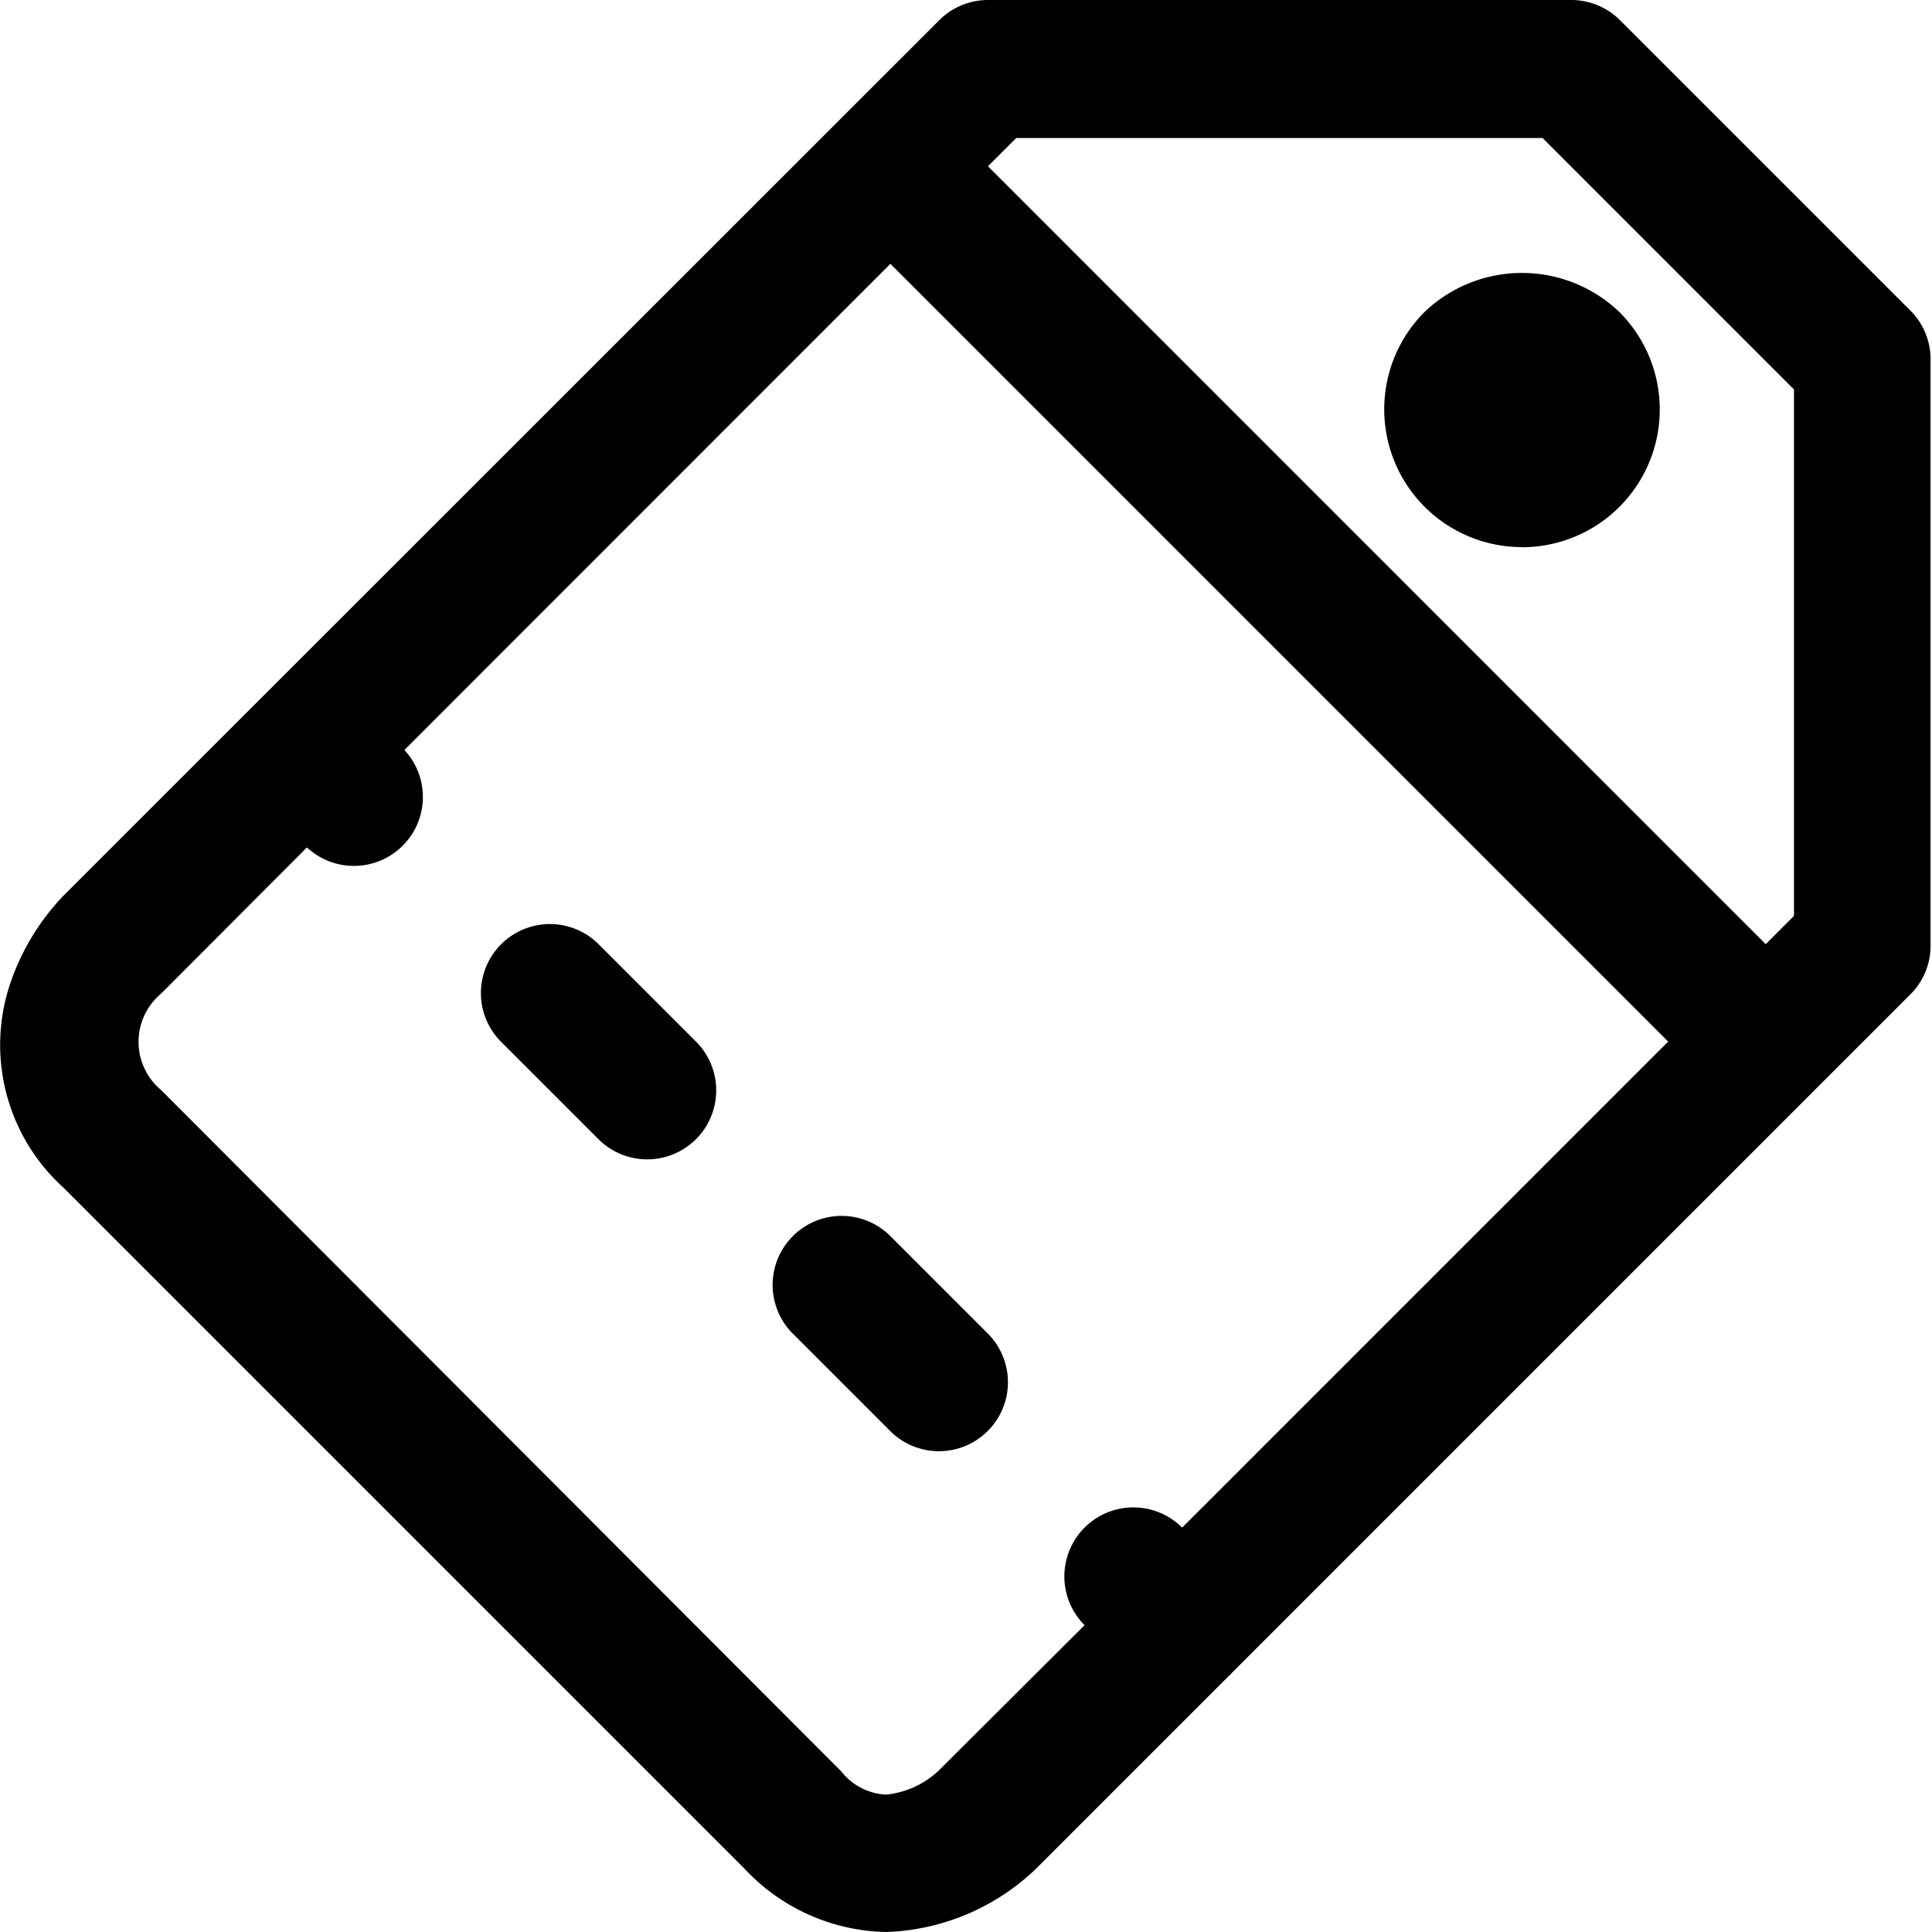 <svg xmlns="http://www.w3.org/2000/svg" width="16" height="16" viewBox="0 0 16 16">
    <path id="Path_2009" data-name="Path 2009" d="M17.83,4.583,15.414,2.167A.571.571,0,0,0,15.01,2H10.177a.57.57,0,0,0-.4.167L2.524,9.417a1.962,1.962,0,0,0-.441.727,1.594,1.594,0,0,0,.441,1.692l5.638,5.638A1.646,1.646,0,0,0,9.341,18a1.882,1.882,0,0,0,1.239-.526l1.605-1.605.007,0s0,0,0-.007l4.826-4.826h0v0l.8-.8a.567.567,0,0,0,.168-.4V4.988A.571.571,0,0,0,17.83,4.583ZM14.773,3.143l2.082,2.082v4.36l-.234.234L10.18,3.377l.234-.234Zm-5,13.519a.738.738,0,0,1-.436.2.5.5,0,0,1-.371-.191L3.333,11.028a.52.52,0,0,1,0-.8L4.54,9.018a.571.571,0,0,0,.807-.807L9.372,4.185l6.441,6.441-4.025,4.025a.571.571,0,0,0-.808.808Zm4.829-10.13a1.141,1.141,0,0,0,.807-1.948,1.168,1.168,0,0,0-1.614,0,1.141,1.141,0,0,0,.807,1.947ZM7.762,10.626a.571.571,0,1,1-.808.808l-.806-.806a.571.571,0,0,1,.808-.808Zm2.416,2.417a.571.571,0,1,1-.808.808l-.806-.806a.571.571,0,1,1,.808-.808Z" transform="translate(-1.998 -2)"/>
</svg>
